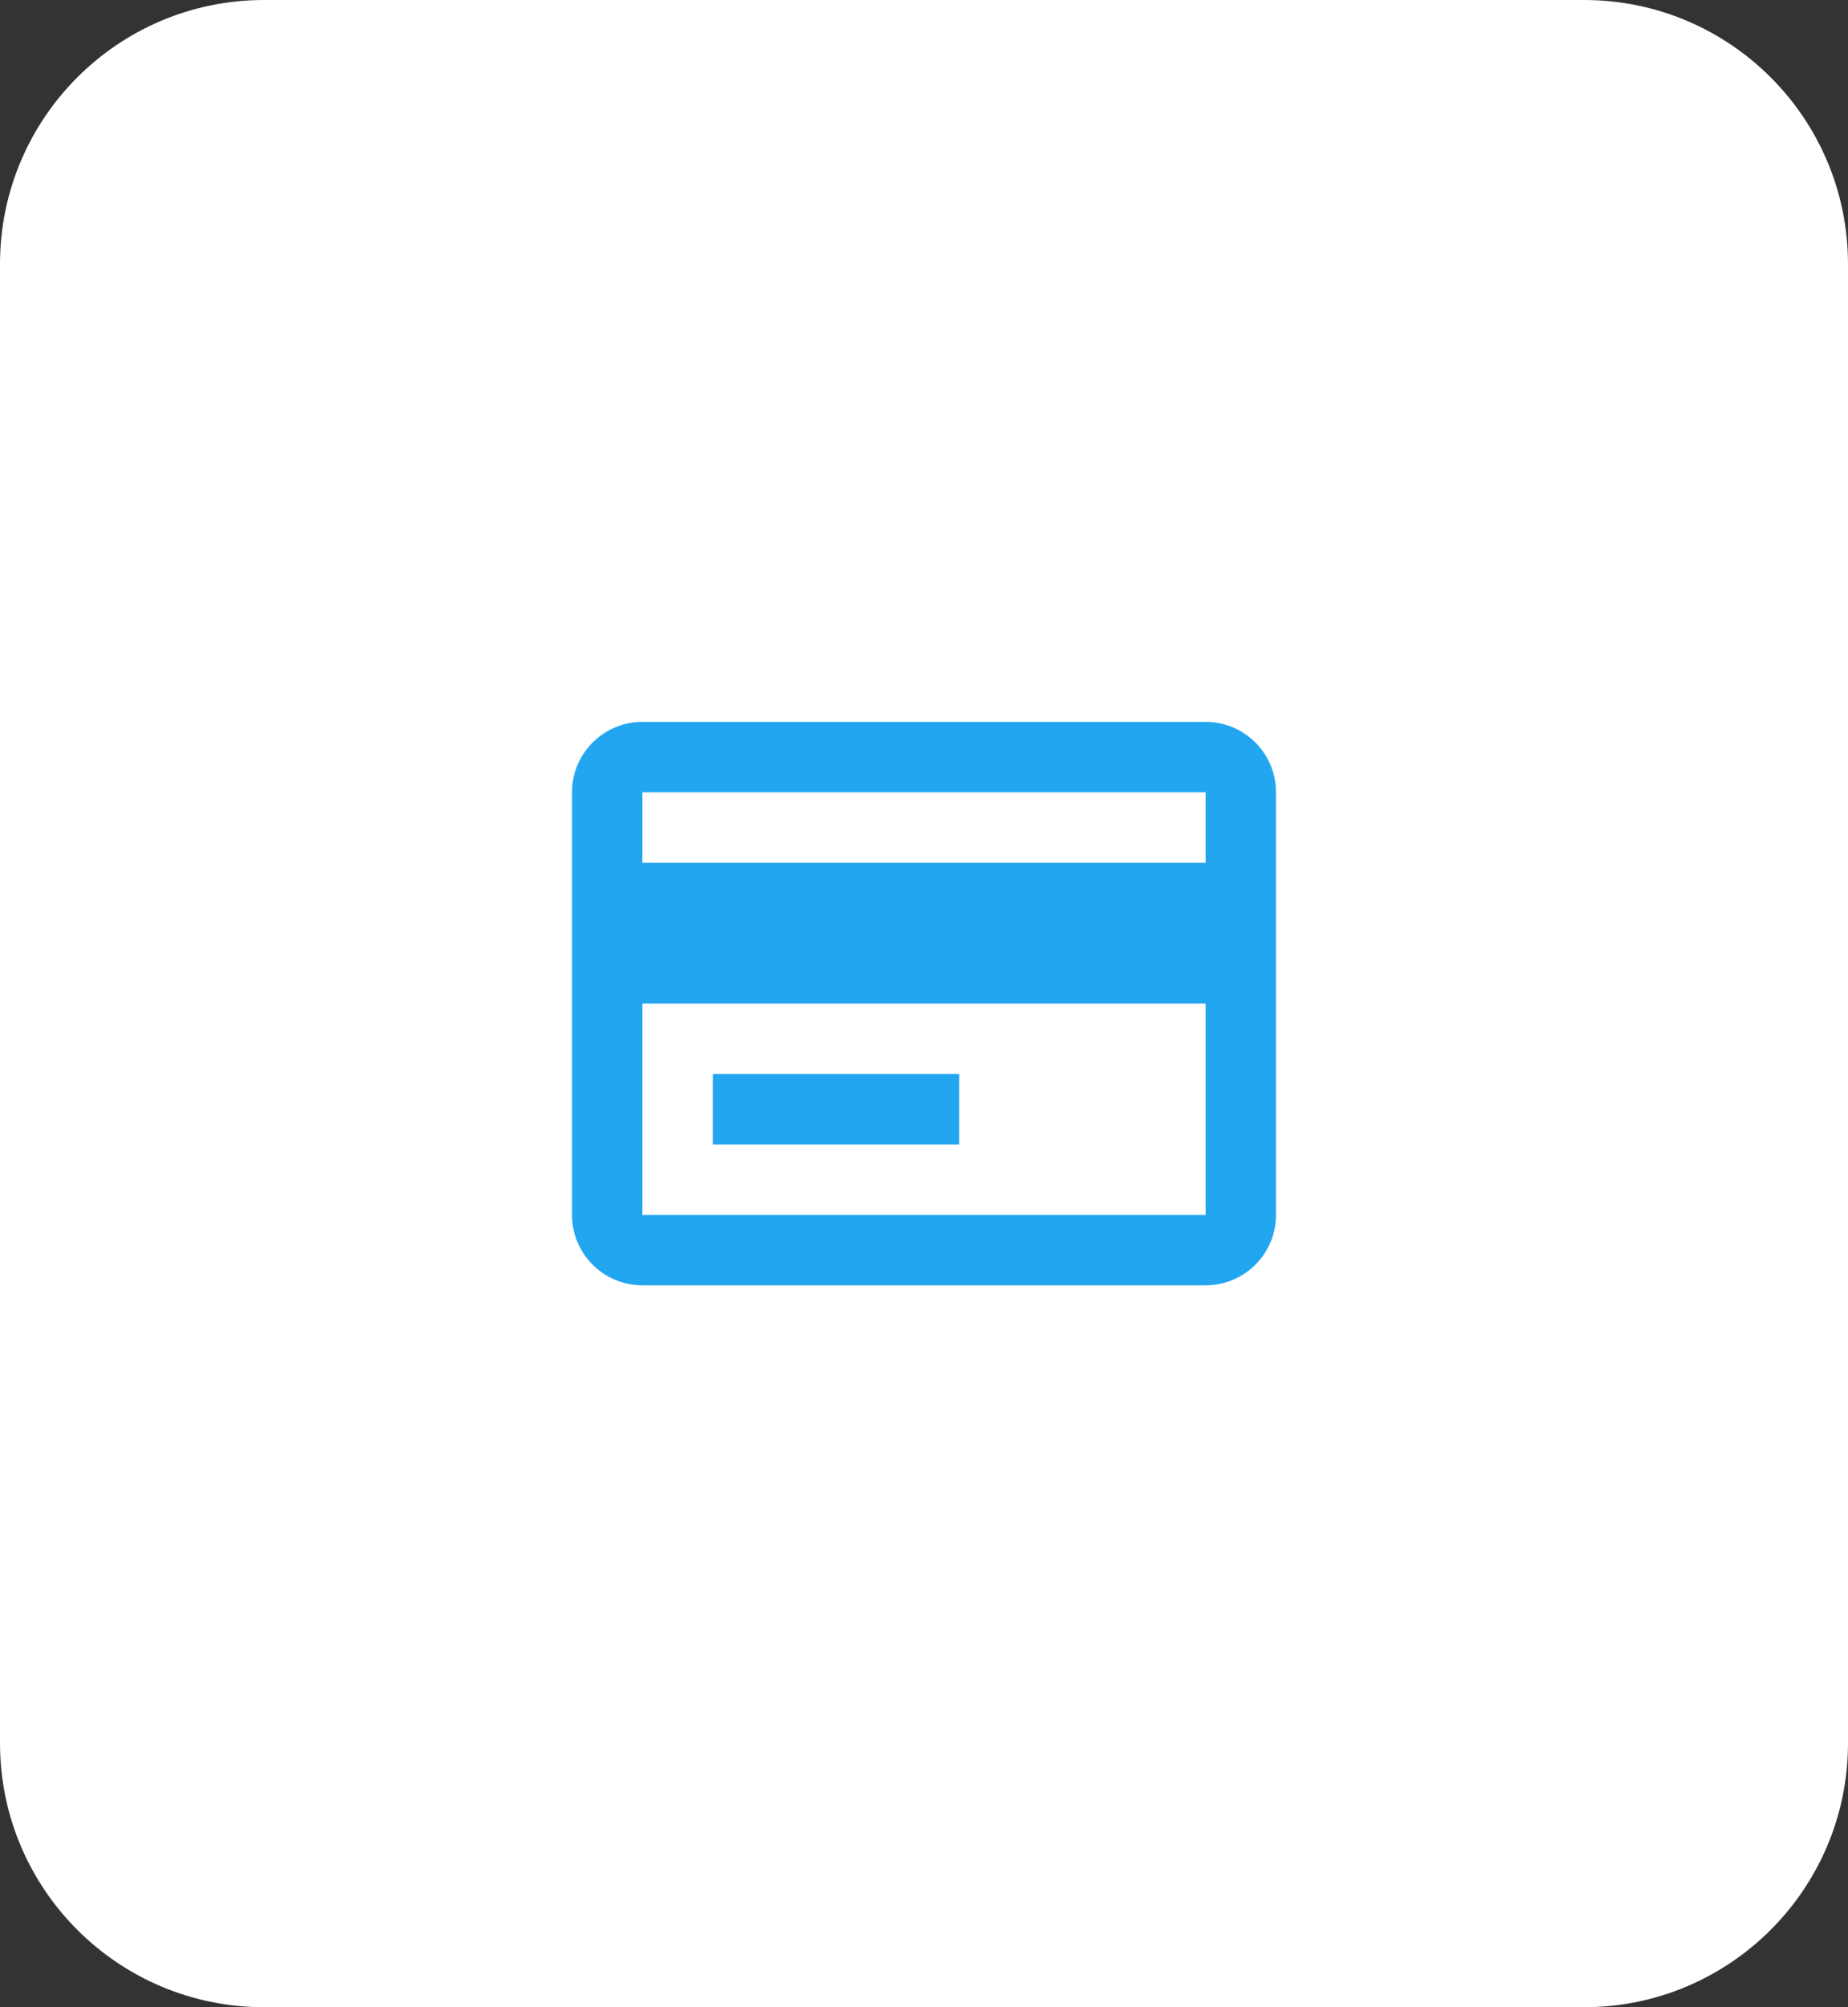 <svg width="70" height="76" viewBox="0 0 70 76" fill="none" xmlns="http://www.w3.org/2000/svg">
<rect x="0" y="0" width="70" height="76" fill="#333333" stroke="none"/>
<path d="M0 10C0 4.477 4.477 0 10 0H60C65.523 0 70 4.477 70 10V66C70 71.523 65.523 76 60 76H10C4.477 76 0 71.523 0 66V10Z" fill="white"/>
<path d="M45.667 48.667H24.334C22.861 48.667 21.667 47.473 21.667 46V30C21.667 28.527 22.861 27.333 24.334 27.333H45.667C47.14 27.333 48.334 28.527 48.334 30V46C48.334 47.473 47.14 48.667 45.667 48.667ZM24.334 38V46H45.667V38H24.334ZM24.334 30V32.667H45.667V30H24.334ZM36.334 43.333H27V40.667H36.334V43.333Z" fill="#23A6F0"/>
</svg>
